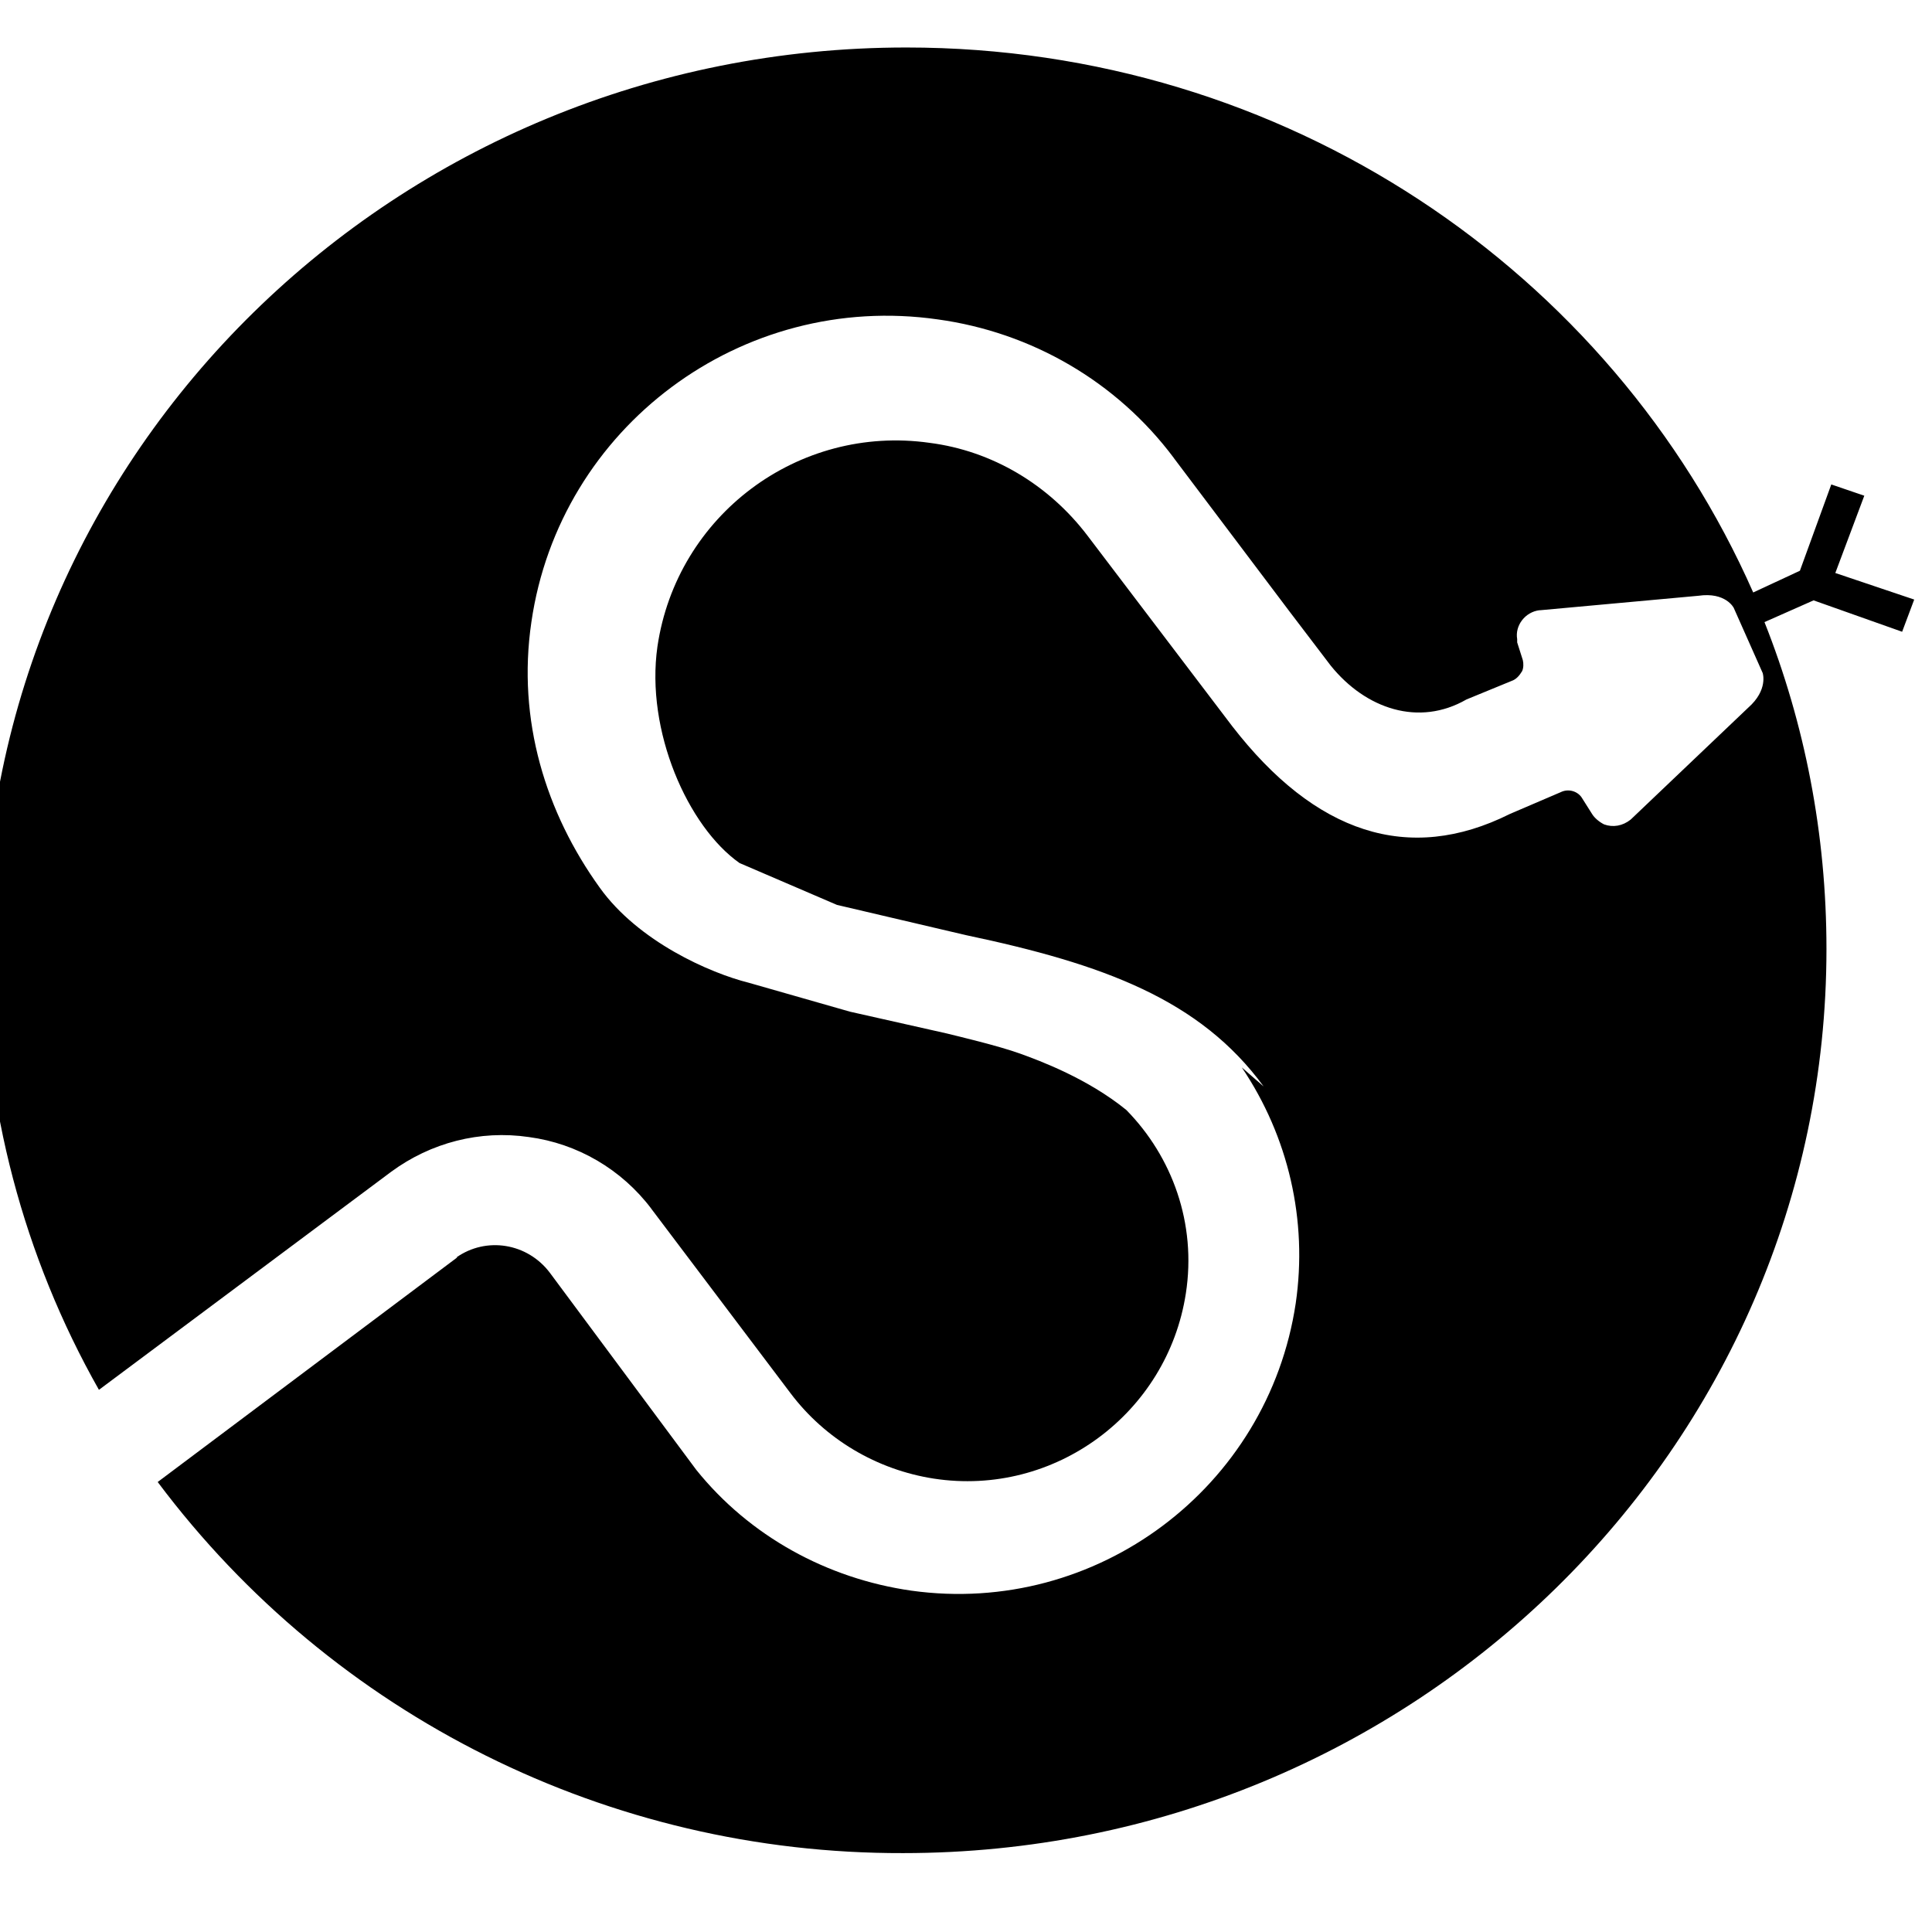 <svg viewBox="0 0 24 24" xmlns="http://www.w3.org/2000/svg"><path d="M15.697 13.496c-.79-1.08-1.99-1.52-3.7-1.88l-1.6-.375 -1.21-.52c-.64-.45-1.17-1.64-1.02-2.69h0c.24-1.63 1.75-2.76 3.38-2.53v0c.78.1 1.48.52 1.96 1.15l1.8 2.37c1.03 1.33 2.19 1.72 3.45 1.09l.63-.27v0c.1-.05.22-.01.27.08l.12.19v0c.03.05.09.1.15.13v0c.11.04.23.02.33-.06l1.46-1.39c.25-.22.18-.43.18-.43l-.36-.81s-.1-.2-.44-.15l-1.97.18V7.58c-.18.02-.31.19-.28.36 0 .01 0 .02 0 .04l.07.22c.01.04.01.1-.01.14v-.001c-.03.05-.07.1-.13.12l-.56.23c-.59.34-1.25.12-1.686-.42l-.51-.67 -1.44-1.91v-.001c-.71-.95-1.77-1.56-2.93-1.72 -2.44-.35-4.7 1.34-5.05 3.76 -.18 1.22.18 2.37.85 3.3 .48.67 1.37 1.06 1.85 1.18l1.26.36 1.2.27c.16.04.63.15.91.25 .25.09.84.31 1.32.7 .57.58.875 1.41.74 2.28v0c-.23 1.49-1.63 2.53-3.13 2.3 -.71-.11-1.35-.49-1.78-1.06l-1.73-2.292 0-.001c-.37-.49-.92-.81-1.52-.89v0c-.61-.09-1.22.07-1.71.43l-3.632 2.71v0c-.94-1.66-1.43-3.53-1.43-5.43C-.21 5.62 4.92.59 11.259.59c4.71 0 8.76 2.78 10.52 6.77l.58-.27 .39-1.072 .41.14 -.36.96 .98.33 -.15.4 -1.1-.39 -.61.27c.5 1.26.77 2.63.77 4.06 0 6.2-5.14 11.232-11.47 11.232v0c-3.65.01-7.08-1.7-9.26-4.61l3.721-2.79H5.67c.37-.26.88-.18 1.16.19l1.82 2.45v0c.66.82 1.62 1.35 2.673 1.5 2.3.32 4.43-1.28 4.773-3.57v0c.15-1.03-.09-2.07-.67-2.93"/></svg>